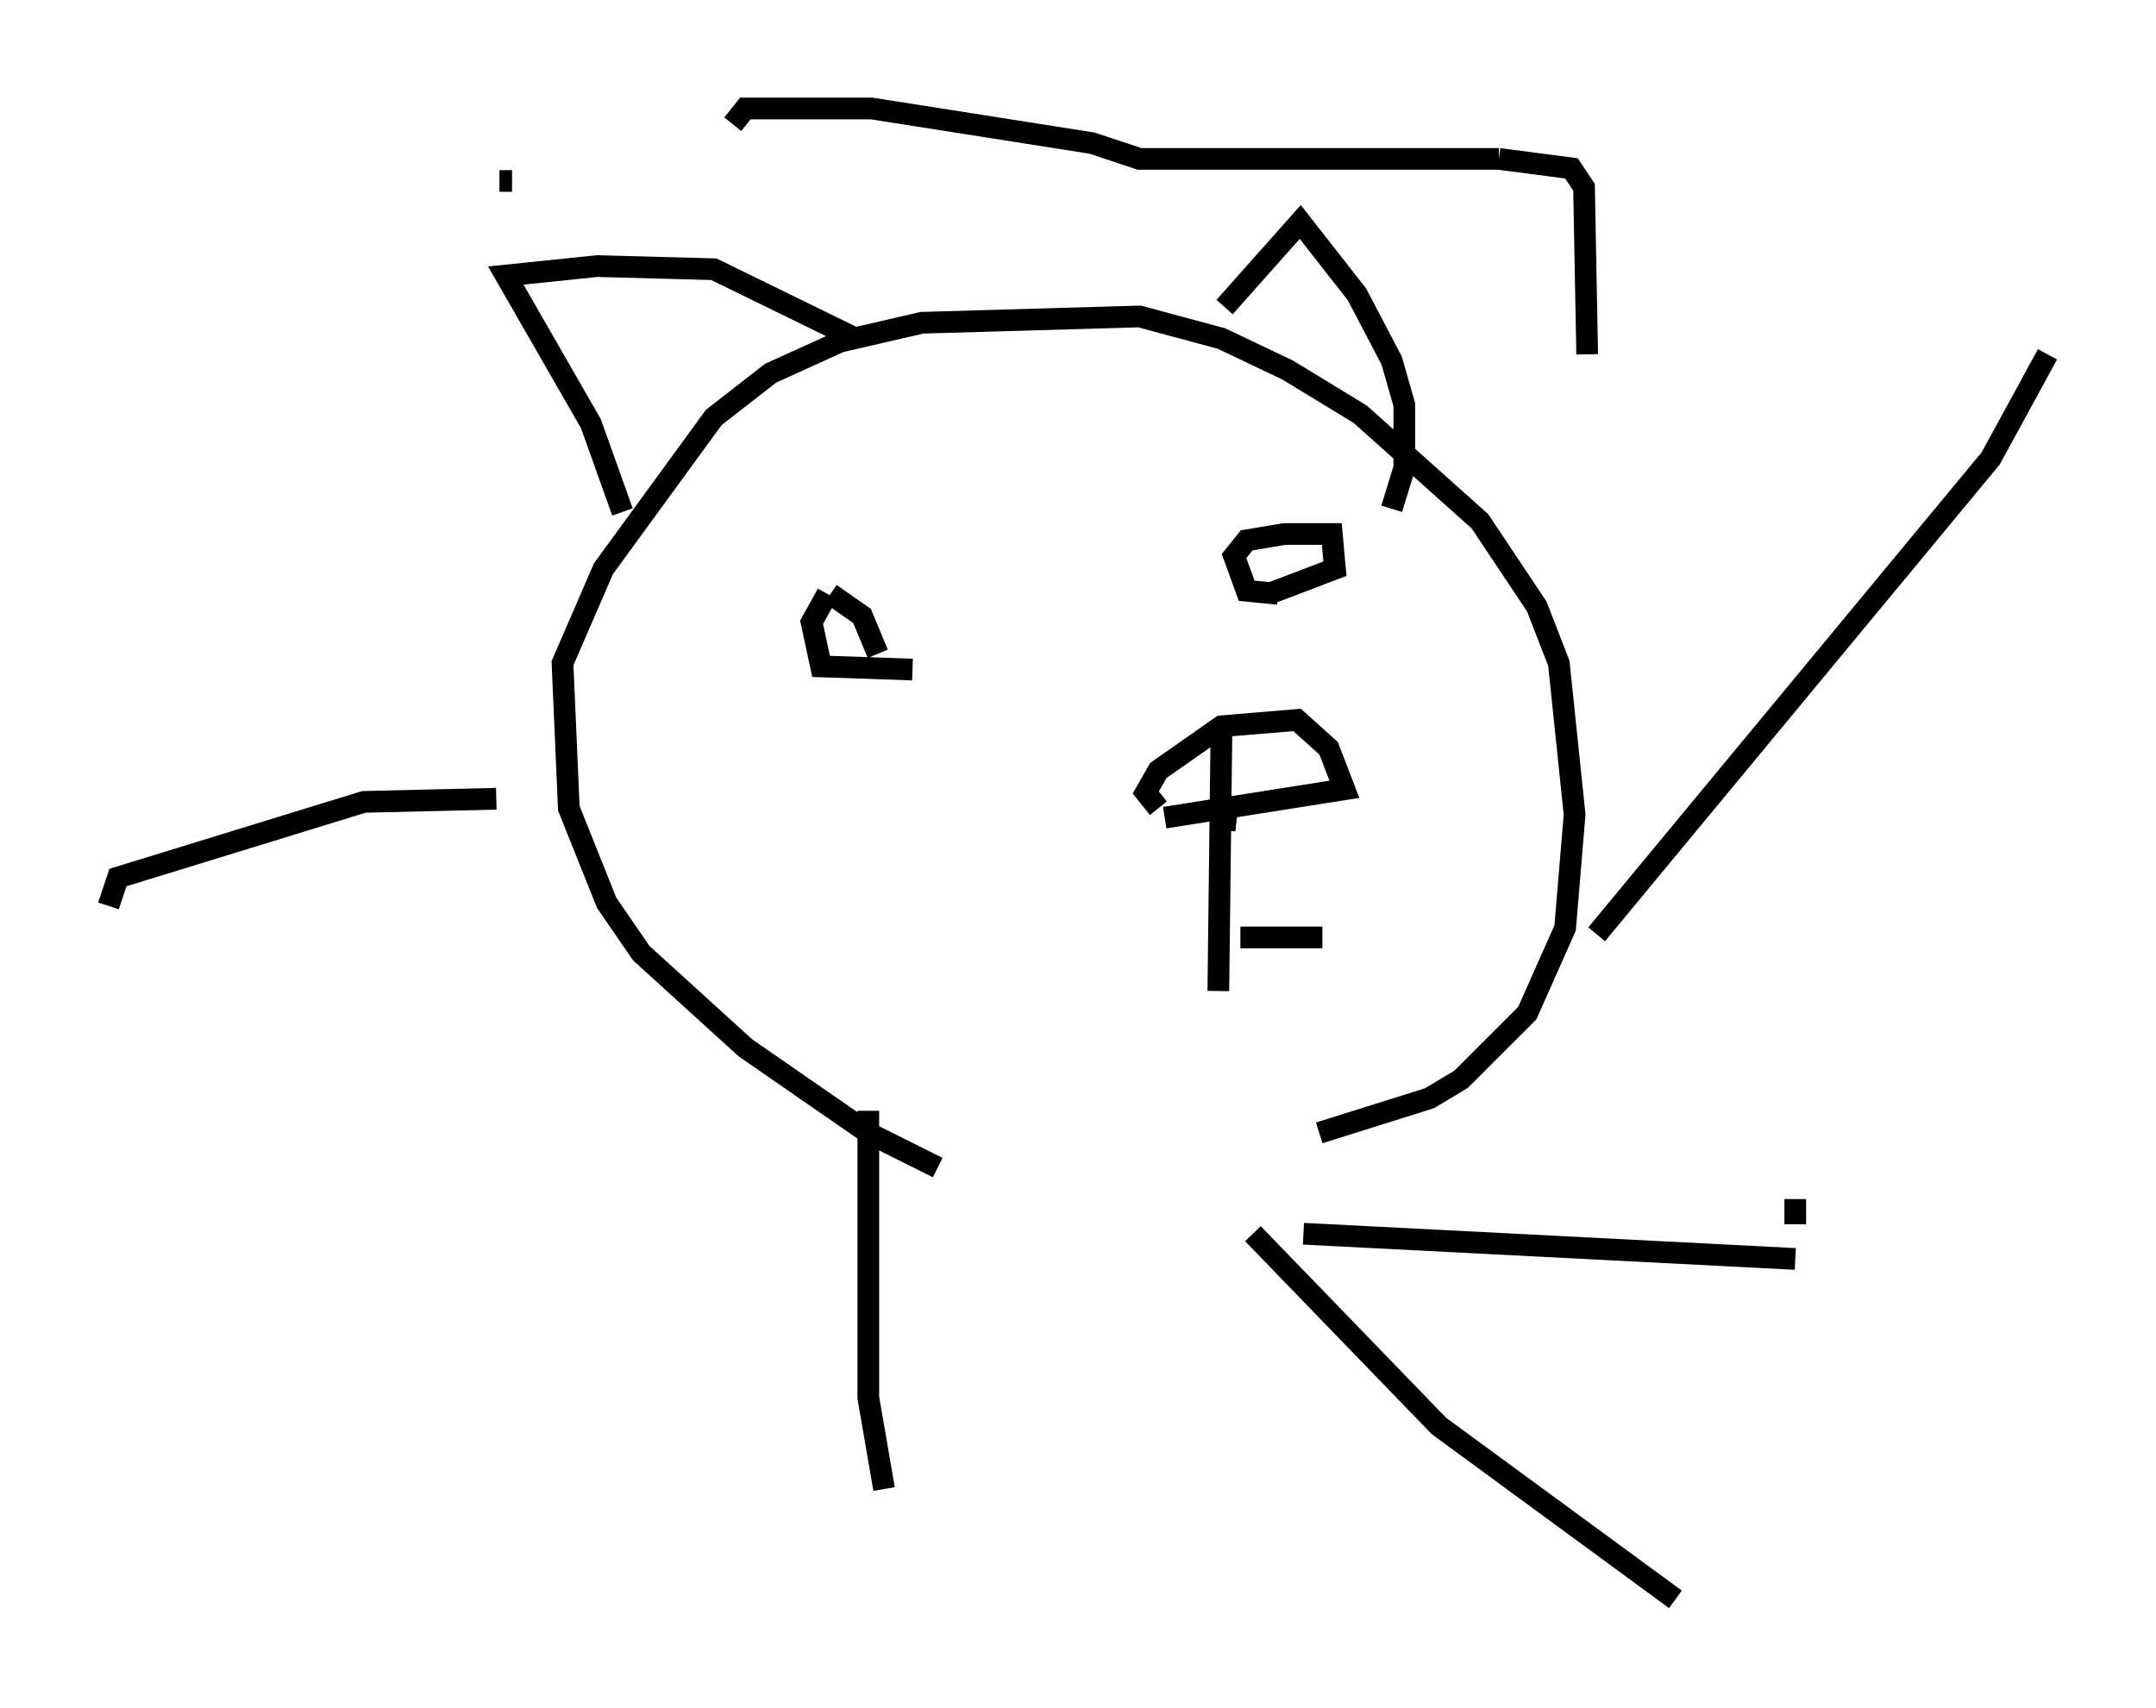 <?xml version="1.0" encoding="utf-8" ?>
<svg baseProfile="full" height="78.704" version="1.1" width="99.329" xmlns="http://www.w3.org/2000/svg" xmlns:ev="http://www.w3.org/2001/xml-events" xmlns:xlink="http://www.w3.org/1999/xlink"><defs /><rect fill="white" height="78.704" width="99.329" x="0" y="0" /><path d="M58.743, 53.95 m-15.542, -0.145 l-3.196, -1.598 -5.665, -3.922 l-4.793, -4.358 -1.598, -2.324 l-1.743, -4.358 -0.291, -6.682 l1.888, -4.358 5.084, -6.972 l2.615, -2.034 3.196, -1.453 l3.777, -0.872 10.022, -0.291 l3.777, 1.017 3.05, 1.453 l3.341, 2.034 5.52, 4.939 l2.615, 3.922 1.017, 2.615 l0.726, 6.972 -0.436, 5.229 l-1.743, 3.922 -3.05, 3.05 l-1.453, 0.872 -5.084, 1.598 m-32.1, -28.614 l-1.453, -4.067 -3.922, -6.827 l4.212, -0.436 5.374, 0.145 l6.536, 3.196 m16.994, -1.453 l3.486, -3.922 2.615, 3.341 l1.598, 3.05 0.581, 2.034 l0.0, 2.905 -0.581, 1.888 m-22.078, 7.408 l-4.212, -0.145 -0.436, -2.034 l0.726, -1.307 m0.145, 0.0 l0.0, 0.0 m0.0, 0.0 l1.453, 1.017 0.726, 1.743 m18.447, -2.76 l-1.453, -0.145 -0.581, -1.598 l0.581, -0.726 1.743, -0.291 l2.179, 0.0 0.145, 1.598 l-3.05, 1.162 m-5.084, 9.877 l-0.581, -0.726 0.581, -1.017 l2.905, -2.034 3.486, -0.291 l1.453, 1.307 0.726, 1.888 l-8.279, 1.307 m2.905, -0.726 l-0.145, 1.307 m-0.145, -4.648 l-0.145, 12.056 m1.017, -2.469 l3.777, 0.0 m-0.872, 13.654 l22.659, 1.162 m0.0, -1.598 l0.0, -1.162 m-9.151, -12.201 l18.156, -21.933 2.615, -4.793 m-21.207, 0.0 l-0.145, -7.698 -0.581, -0.872 l-3.341, -0.436 m0.0, 0.0 l-16.559, 0.0 -2.179, -0.726 l-10.168, -1.598 -5.81, 0.0 l-0.581, 0.726 m-10.168, 2.615 l-0.581, 0.0 m-0.145, 28.469 l-6.101, 0.145 -11.33, 3.486 l-0.436, 1.307 m35.006, 9.441 l0.0, 13.218 0.726, 4.212 m16.994, -11.765 l8.57, 8.86 10.894, 7.989 " fill="none" stroke="black" stroke-width="1" /></svg>